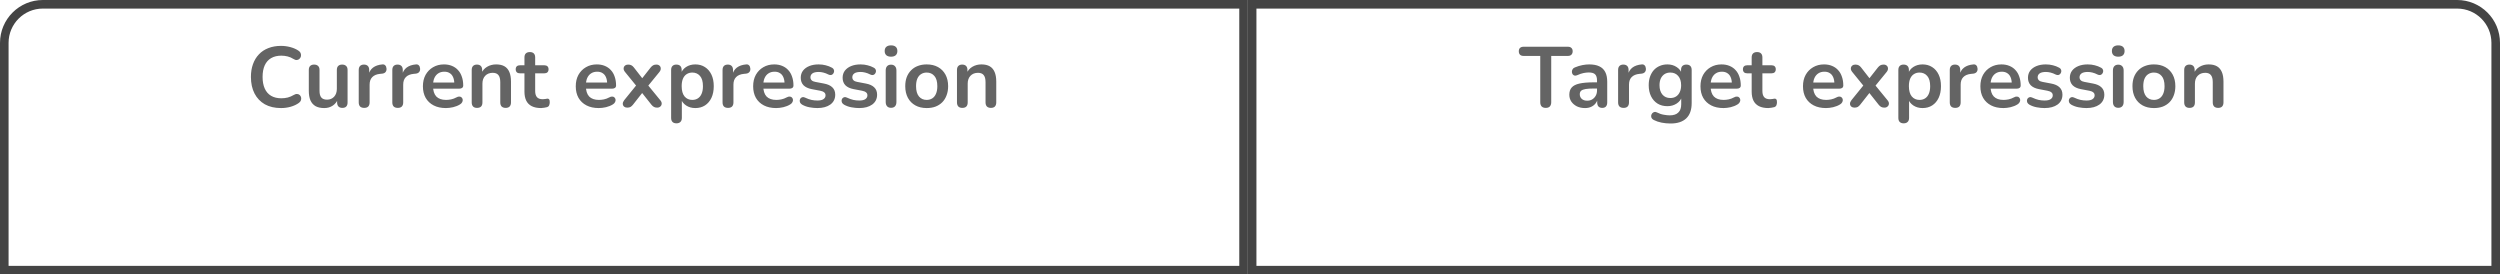 <svg width="583" height="64" viewBox="0 0 583 64" fill="none" xmlns="http://www.w3.org/2000/svg">
<path d="M10 1H290V63H1V10C1 5.029 5.029 1 10 1Z" stroke="#444444" stroke-width="2" stroke-linecap="round"/>
<path d="M292 1H573C577.971 1 582 5.029 582 10V63H292V1Z" stroke="#444444" stroke-width="2" stroke-linecap="round"/>
<path d="M65.534 25.2C64.067 25.2 62.807 24.907 61.754 24.32C60.714 23.72 59.914 22.88 59.354 21.8C58.794 20.707 58.514 19.42 58.514 17.94C58.514 16.833 58.674 15.84 58.994 14.96C59.314 14.067 59.774 13.307 60.374 12.68C60.974 12.04 61.707 11.553 62.574 11.22C63.454 10.873 64.44 10.7 65.534 10.7C66.267 10.7 66.987 10.793 67.694 10.98C68.4 11.167 69.02 11.433 69.554 11.78C69.834 11.953 70.02 12.167 70.114 12.42C70.207 12.66 70.227 12.9 70.174 13.14C70.12 13.367 70.007 13.56 69.834 13.72C69.674 13.88 69.467 13.973 69.214 14C68.974 14.013 68.707 13.927 68.414 13.74C68 13.473 67.554 13.28 67.074 13.16C66.594 13.04 66.107 12.98 65.614 12.98C64.667 12.98 63.867 13.173 63.214 13.56C62.56 13.947 62.067 14.507 61.734 15.24C61.4 15.973 61.234 16.873 61.234 17.94C61.234 18.993 61.4 19.893 61.734 20.64C62.067 21.387 62.56 21.953 63.214 22.34C63.867 22.727 64.667 22.92 65.614 22.92C66.12 22.92 66.62 22.86 67.114 22.74C67.607 22.607 68.074 22.407 68.514 22.14C68.807 21.967 69.067 21.893 69.294 21.92C69.534 21.933 69.734 22.013 69.894 22.16C70.054 22.307 70.16 22.493 70.214 22.72C70.267 22.933 70.254 23.16 70.174 23.4C70.094 23.627 69.934 23.827 69.694 24C69.16 24.387 68.52 24.687 67.774 24.9C67.04 25.1 66.294 25.2 65.534 25.2ZM75.613 25.2C74.8 25.2 74.127 25.053 73.593 24.76C73.06 24.453 72.66 24 72.393 23.4C72.14 22.8 72.013 22.053 72.013 21.16V16.32C72.013 15.893 72.12 15.58 72.333 15.38C72.547 15.167 72.853 15.06 73.253 15.06C73.653 15.06 73.96 15.167 74.173 15.38C74.4 15.58 74.513 15.893 74.513 16.32V21.2C74.513 21.893 74.653 22.407 74.933 22.74C75.213 23.073 75.66 23.24 76.273 23.24C76.94 23.24 77.487 23.013 77.913 22.56C78.34 22.093 78.553 21.48 78.553 20.72V16.32C78.553 15.893 78.66 15.58 78.873 15.38C79.087 15.167 79.393 15.06 79.793 15.06C80.193 15.06 80.5 15.167 80.713 15.38C80.94 15.58 81.053 15.893 81.053 16.32V23.88C81.053 24.733 80.647 25.16 79.833 25.16C79.447 25.16 79.147 25.053 78.933 24.84C78.72 24.613 78.613 24.293 78.613 23.88V22.36L78.893 22.96C78.613 23.68 78.187 24.233 77.613 24.62C77.053 25.007 76.387 25.2 75.613 25.2ZM84.936 25.16C84.522 25.16 84.202 25.053 83.975 24.84C83.762 24.613 83.656 24.293 83.656 23.88V16.32C83.656 15.907 83.762 15.593 83.975 15.38C84.189 15.167 84.489 15.06 84.876 15.06C85.262 15.06 85.562 15.167 85.775 15.38C85.989 15.593 86.096 15.907 86.096 16.32V17.58H85.895C86.082 16.78 86.449 16.173 86.996 15.76C87.542 15.347 88.269 15.1 89.175 15.02C89.456 14.993 89.675 15.067 89.835 15.24C90.009 15.4 90.109 15.653 90.135 16C90.162 16.333 90.082 16.607 89.895 16.82C89.722 17.02 89.456 17.14 89.096 17.18L88.656 17.22C87.842 17.3 87.229 17.553 86.816 17.98C86.402 18.393 86.195 18.98 86.195 19.74V23.88C86.195 24.293 86.089 24.613 85.876 24.84C85.662 25.053 85.349 25.16 84.936 25.16ZM92.767 25.16C92.354 25.16 92.034 25.053 91.808 24.84C91.594 24.613 91.487 24.293 91.487 23.88V16.32C91.487 15.907 91.594 15.593 91.808 15.38C92.021 15.167 92.321 15.06 92.707 15.06C93.094 15.06 93.394 15.167 93.608 15.38C93.821 15.593 93.927 15.907 93.927 16.32V17.58H93.728C93.914 16.78 94.281 16.173 94.828 15.76C95.374 15.347 96.101 15.1 97.007 15.02C97.287 14.993 97.507 15.067 97.668 15.24C97.841 15.4 97.941 15.653 97.968 16C97.994 16.333 97.914 16.607 97.728 16.82C97.554 17.02 97.287 17.14 96.927 17.18L96.487 17.22C95.674 17.3 95.061 17.553 94.647 17.98C94.234 18.393 94.028 18.98 94.028 19.74V23.88C94.028 24.293 93.921 24.613 93.707 24.84C93.494 25.053 93.181 25.16 92.767 25.16ZM103.983 25.2C102.877 25.2 101.923 24.993 101.123 24.58C100.323 24.167 99.703 23.58 99.263 22.82C98.837 22.06 98.623 21.16 98.623 20.12C98.623 19.107 98.83 18.22 99.243 17.46C99.67 16.7 100.25 16.107 100.983 15.68C101.73 15.24 102.577 15.02 103.523 15.02C104.217 15.02 104.837 15.133 105.383 15.36C105.943 15.587 106.417 15.913 106.803 16.34C107.203 16.767 107.503 17.287 107.703 17.9C107.917 18.5 108.023 19.18 108.023 19.94C108.023 20.18 107.937 20.367 107.763 20.5C107.603 20.62 107.37 20.68 107.063 20.68H100.643V19.24H106.263L105.943 19.54C105.943 18.927 105.85 18.413 105.663 18C105.49 17.587 105.23 17.273 104.883 17.06C104.55 16.833 104.13 16.72 103.623 16.72C103.063 16.72 102.583 16.853 102.183 17.12C101.797 17.373 101.497 17.74 101.283 18.22C101.083 18.687 100.983 19.247 100.983 19.9V20.04C100.983 21.133 101.237 21.953 101.743 22.5C102.263 23.033 103.023 23.3 104.023 23.3C104.37 23.3 104.757 23.26 105.183 23.18C105.623 23.087 106.037 22.933 106.423 22.72C106.703 22.56 106.95 22.493 107.163 22.52C107.377 22.533 107.543 22.607 107.663 22.74C107.797 22.873 107.877 23.04 107.903 23.24C107.93 23.427 107.89 23.62 107.783 23.82C107.69 24.02 107.523 24.193 107.283 24.34C106.817 24.633 106.277 24.853 105.663 25C105.063 25.133 104.503 25.2 103.983 25.2ZM111.243 25.16C110.843 25.16 110.536 25.053 110.323 24.84C110.11 24.613 110.003 24.293 110.003 23.88V16.32C110.003 15.907 110.11 15.593 110.323 15.38C110.536 15.167 110.836 15.06 111.223 15.06C111.61 15.06 111.91 15.167 112.123 15.38C112.336 15.593 112.443 15.907 112.443 16.32V17.68L112.223 17.18C112.516 16.473 112.97 15.94 113.583 15.58C114.21 15.207 114.916 15.02 115.703 15.02C116.49 15.02 117.136 15.167 117.643 15.46C118.15 15.753 118.53 16.2 118.783 16.8C119.036 17.387 119.163 18.133 119.163 19.04V23.88C119.163 24.293 119.056 24.613 118.843 24.84C118.63 25.053 118.323 25.16 117.923 25.16C117.523 25.16 117.21 25.053 116.983 24.84C116.77 24.613 116.663 24.293 116.663 23.88V19.16C116.663 18.4 116.516 17.847 116.223 17.5C115.943 17.153 115.503 16.98 114.903 16.98C114.17 16.98 113.583 17.213 113.143 17.68C112.716 18.133 112.503 18.74 112.503 19.5V23.88C112.503 24.733 112.083 25.16 111.243 25.16ZM126.182 25.2C125.316 25.2 124.589 25.053 124.002 24.76C123.429 24.467 123.002 24.04 122.722 23.48C122.442 22.907 122.302 22.2 122.302 21.36V17.1H121.262C120.942 17.1 120.696 17.02 120.522 16.86C120.349 16.687 120.262 16.453 120.262 16.16C120.262 15.853 120.349 15.62 120.522 15.46C120.696 15.3 120.942 15.22 121.262 15.22H122.302V13.4C122.302 12.987 122.409 12.673 122.622 12.46C122.849 12.247 123.162 12.14 123.562 12.14C123.962 12.14 124.269 12.247 124.482 12.46C124.696 12.673 124.802 12.987 124.802 13.4V15.22H126.922C127.242 15.22 127.489 15.3 127.662 15.46C127.836 15.62 127.922 15.853 127.922 16.16C127.922 16.453 127.836 16.687 127.662 16.86C127.489 17.02 127.242 17.1 126.922 17.1H124.802V21.22C124.802 21.86 124.942 22.34 125.222 22.66C125.502 22.98 125.956 23.14 126.582 23.14C126.809 23.14 127.009 23.12 127.182 23.08C127.356 23.04 127.509 23.013 127.642 23C127.802 22.987 127.936 23.04 128.042 23.16C128.149 23.267 128.202 23.493 128.202 23.84C128.202 24.107 128.156 24.347 128.062 24.56C127.982 24.76 127.829 24.9 127.602 24.98C127.429 25.033 127.202 25.08 126.922 25.12C126.642 25.173 126.396 25.2 126.182 25.2ZM139.628 25.2C138.521 25.2 137.568 24.993 136.768 24.58C135.968 24.167 135.348 23.58 134.908 22.82C134.481 22.06 134.268 21.16 134.268 20.12C134.268 19.107 134.474 18.22 134.888 17.46C135.314 16.7 135.894 16.107 136.628 15.68C137.374 15.24 138.221 15.02 139.168 15.02C139.861 15.02 140.481 15.133 141.028 15.36C141.588 15.587 142.061 15.913 142.448 16.34C142.848 16.767 143.148 17.287 143.348 17.9C143.561 18.5 143.668 19.18 143.668 19.94C143.668 20.18 143.581 20.367 143.408 20.5C143.248 20.62 143.014 20.68 142.708 20.68H136.288V19.24H141.908L141.588 19.54C141.588 18.927 141.494 18.413 141.308 18C141.134 17.587 140.874 17.273 140.528 17.06C140.194 16.833 139.774 16.72 139.268 16.72C138.708 16.72 138.228 16.853 137.828 17.12C137.441 17.373 137.141 17.74 136.928 18.22C136.728 18.687 136.628 19.247 136.628 19.9V20.04C136.628 21.133 136.881 21.953 137.388 22.5C137.908 23.033 138.668 23.3 139.668 23.3C140.014 23.3 140.401 23.26 140.828 23.18C141.268 23.087 141.681 22.933 142.068 22.72C142.348 22.56 142.594 22.493 142.808 22.52C143.021 22.533 143.188 22.607 143.308 22.74C143.441 22.873 143.521 23.04 143.548 23.24C143.574 23.427 143.534 23.62 143.428 23.82C143.334 24.02 143.168 24.193 142.928 24.34C142.461 24.633 141.921 24.853 141.308 25C140.708 25.133 140.148 25.2 139.628 25.2ZM146.269 25.1C145.976 25.1 145.729 25.02 145.529 24.86C145.342 24.687 145.242 24.467 145.229 24.2C145.229 23.933 145.342 23.653 145.569 23.36L148.809 19.36V20.54L145.769 16.8C145.529 16.507 145.416 16.227 145.429 15.96C145.442 15.693 145.542 15.48 145.729 15.32C145.929 15.147 146.176 15.06 146.469 15.06C146.776 15.06 147.029 15.113 147.229 15.22C147.442 15.327 147.636 15.493 147.809 15.72L150.209 18.8H149.329L151.749 15.72C151.936 15.493 152.129 15.327 152.329 15.22C152.529 15.113 152.776 15.06 153.069 15.06C153.376 15.06 153.622 15.147 153.809 15.32C153.996 15.493 154.089 15.713 154.089 15.98C154.102 16.247 153.989 16.527 153.749 16.82L150.729 20.52V19.4L153.969 23.36C154.209 23.64 154.322 23.913 154.309 24.18C154.296 24.447 154.189 24.667 153.989 24.84C153.802 25.013 153.556 25.1 153.249 25.1C152.956 25.1 152.709 25.047 152.509 24.94C152.309 24.833 152.116 24.667 151.929 24.44L149.329 21.16H150.169L147.589 24.44C147.416 24.653 147.229 24.82 147.029 24.94C146.829 25.047 146.576 25.1 146.269 25.1ZM157.747 28.76C157.347 28.76 157.04 28.653 156.827 28.44C156.614 28.227 156.507 27.913 156.507 27.5V16.32C156.507 15.907 156.614 15.593 156.827 15.38C157.04 15.167 157.34 15.06 157.727 15.06C158.127 15.06 158.434 15.167 158.647 15.38C158.86 15.593 158.967 15.907 158.967 16.32V17.88L158.747 17.28C158.947 16.6 159.354 16.053 159.967 15.64C160.594 15.227 161.32 15.02 162.147 15.02C163 15.02 163.747 15.227 164.387 15.64C165.04 16.053 165.547 16.64 165.907 17.4C166.267 18.147 166.447 19.047 166.447 20.1C166.447 21.14 166.267 22.047 165.907 22.82C165.547 23.58 165.047 24.167 164.407 24.58C163.767 24.993 163.014 25.2 162.147 25.2C161.334 25.2 160.62 25 160.007 24.6C159.394 24.187 158.98 23.653 158.767 23H159.007V27.5C159.007 27.913 158.894 28.227 158.667 28.44C158.454 28.653 158.147 28.76 157.747 28.76ZM161.447 23.3C161.94 23.3 162.374 23.18 162.747 22.94C163.12 22.7 163.407 22.347 163.607 21.88C163.82 21.4 163.927 20.807 163.927 20.1C163.927 19.033 163.7 18.24 163.247 17.72C162.794 17.187 162.194 16.92 161.447 16.92C160.954 16.92 160.52 17.04 160.147 17.28C159.774 17.507 159.48 17.86 159.267 18.34C159.067 18.807 158.967 19.393 158.967 20.1C158.967 21.153 159.194 21.953 159.647 22.5C160.1 23.033 160.7 23.3 161.447 23.3ZM169.779 25.16C169.366 25.16 169.046 25.053 168.819 24.84C168.606 24.613 168.499 24.293 168.499 23.88V16.32C168.499 15.907 168.606 15.593 168.819 15.38C169.033 15.167 169.333 15.06 169.719 15.06C170.106 15.06 170.406 15.167 170.619 15.38C170.833 15.593 170.939 15.907 170.939 16.32V17.58H170.739C170.926 16.78 171.293 16.173 171.839 15.76C172.386 15.347 173.113 15.1 174.019 15.02C174.299 14.993 174.519 15.067 174.679 15.24C174.853 15.4 174.953 15.653 174.979 16C175.006 16.333 174.926 16.607 174.739 16.82C174.566 17.02 174.299 17.14 173.939 17.18L173.499 17.22C172.686 17.3 172.073 17.553 171.659 17.98C171.246 18.393 171.039 18.98 171.039 19.74V23.88C171.039 24.293 170.933 24.613 170.719 24.84C170.506 25.053 170.193 25.16 169.779 25.16ZM180.995 25.2C179.888 25.2 178.935 24.993 178.135 24.58C177.335 24.167 176.715 23.58 176.275 22.82C175.848 22.06 175.635 21.16 175.635 20.12C175.635 19.107 175.842 18.22 176.255 17.46C176.682 16.7 177.262 16.107 177.995 15.68C178.742 15.24 179.588 15.02 180.535 15.02C181.228 15.02 181.848 15.133 182.395 15.36C182.955 15.587 183.428 15.913 183.815 16.34C184.215 16.767 184.515 17.287 184.715 17.9C184.928 18.5 185.035 19.18 185.035 19.94C185.035 20.18 184.948 20.367 184.775 20.5C184.615 20.62 184.382 20.68 184.075 20.68H177.655V19.24H183.275L182.955 19.54C182.955 18.927 182.862 18.413 182.675 18C182.502 17.587 182.242 17.273 181.895 17.06C181.562 16.833 181.142 16.72 180.635 16.72C180.075 16.72 179.595 16.853 179.195 17.12C178.808 17.373 178.508 17.74 178.295 18.22C178.095 18.687 177.995 19.247 177.995 19.9V20.04C177.995 21.133 178.248 21.953 178.755 22.5C179.275 23.033 180.035 23.3 181.035 23.3C181.382 23.3 181.768 23.26 182.195 23.18C182.635 23.087 183.048 22.933 183.435 22.72C183.715 22.56 183.962 22.493 184.175 22.52C184.388 22.533 184.555 22.607 184.675 22.74C184.808 22.873 184.888 23.04 184.915 23.24C184.942 23.427 184.902 23.62 184.795 23.82C184.702 24.02 184.535 24.193 184.295 24.34C183.828 24.633 183.288 24.853 182.675 25C182.075 25.133 181.515 25.2 180.995 25.2ZM190.595 25.2C190.022 25.2 189.415 25.14 188.775 25.02C188.135 24.9 187.562 24.693 187.055 24.4C186.842 24.267 186.688 24.113 186.595 23.94C186.515 23.753 186.482 23.573 186.495 23.4C186.522 23.213 186.588 23.053 186.695 22.92C186.815 22.787 186.962 22.7 187.135 22.66C187.322 22.62 187.522 22.653 187.735 22.76C188.268 23.013 188.768 23.193 189.235 23.3C189.702 23.393 190.162 23.44 190.615 23.44C191.255 23.44 191.728 23.333 192.035 23.12C192.355 22.893 192.515 22.6 192.515 22.24C192.515 21.933 192.408 21.7 192.195 21.54C191.995 21.367 191.688 21.24 191.275 21.16L189.275 20.78C188.448 20.62 187.815 20.32 187.375 19.88C186.948 19.427 186.735 18.847 186.735 18.14C186.735 17.5 186.908 16.947 187.255 16.48C187.615 16.013 188.108 15.653 188.735 15.4C189.362 15.147 190.082 15.02 190.895 15.02C191.482 15.02 192.028 15.087 192.535 15.22C193.055 15.34 193.555 15.533 194.035 15.8C194.235 15.907 194.368 16.047 194.435 16.22C194.515 16.393 194.535 16.573 194.495 16.76C194.455 16.933 194.375 17.093 194.255 17.24C194.135 17.373 193.982 17.46 193.795 17.5C193.622 17.527 193.422 17.487 193.195 17.38C192.782 17.167 192.382 17.013 191.995 16.92C191.622 16.827 191.262 16.78 190.915 16.78C190.262 16.78 189.775 16.893 189.455 17.12C189.148 17.347 188.995 17.647 188.995 18.02C188.995 18.3 189.088 18.533 189.275 18.72C189.462 18.907 189.748 19.033 190.135 19.1L192.135 19.48C193.002 19.64 193.655 19.933 194.095 20.36C194.548 20.787 194.775 21.36 194.775 22.08C194.775 23.053 194.395 23.82 193.635 24.38C192.875 24.927 191.862 25.2 190.595 25.2ZM200.36 25.2C199.787 25.2 199.18 25.14 198.54 25.02C197.9 24.9 197.327 24.693 196.82 24.4C196.607 24.267 196.454 24.113 196.36 23.94C196.28 23.753 196.247 23.573 196.26 23.4C196.287 23.213 196.354 23.053 196.46 22.92C196.58 22.787 196.727 22.7 196.9 22.66C197.087 22.62 197.287 22.653 197.5 22.76C198.034 23.013 198.534 23.193 199 23.3C199.467 23.393 199.927 23.44 200.38 23.44C201.02 23.44 201.494 23.333 201.8 23.12C202.12 22.893 202.28 22.6 202.28 22.24C202.28 21.933 202.174 21.7 201.96 21.54C201.76 21.367 201.454 21.24 201.04 21.16L199.04 20.78C198.214 20.62 197.58 20.32 197.14 19.88C196.714 19.427 196.5 18.847 196.5 18.14C196.5 17.5 196.674 16.947 197.02 16.48C197.38 16.013 197.874 15.653 198.5 15.4C199.127 15.147 199.847 15.02 200.66 15.02C201.247 15.02 201.794 15.087 202.3 15.22C202.82 15.34 203.32 15.533 203.8 15.8C204 15.907 204.134 16.047 204.2 16.22C204.28 16.393 204.3 16.573 204.26 16.76C204.22 16.933 204.14 17.093 204.02 17.24C203.9 17.373 203.747 17.46 203.56 17.5C203.387 17.527 203.187 17.487 202.96 17.38C202.547 17.167 202.147 17.013 201.76 16.92C201.387 16.827 201.027 16.78 200.68 16.78C200.027 16.78 199.54 16.893 199.22 17.12C198.914 17.347 198.76 17.647 198.76 18.02C198.76 18.3 198.854 18.533 199.04 18.72C199.227 18.907 199.514 19.033 199.9 19.1L201.9 19.48C202.767 19.64 203.42 19.933 203.86 20.36C204.314 20.787 204.54 21.36 204.54 22.08C204.54 23.053 204.16 23.82 203.4 24.38C202.64 24.927 201.627 25.2 200.36 25.2ZM207.786 25.14C207.386 25.14 207.079 25.02 206.866 24.78C206.653 24.54 206.546 24.207 206.546 23.78V16.44C206.546 16 206.653 15.667 206.866 15.44C207.079 15.2 207.386 15.08 207.786 15.08C208.186 15.08 208.493 15.2 208.706 15.44C208.933 15.667 209.046 16 209.046 16.44V23.78C209.046 24.207 208.939 24.54 208.726 24.78C208.513 25.02 208.199 25.14 207.786 25.14ZM207.786 13.22C207.319 13.22 206.953 13.107 206.686 12.88C206.433 12.64 206.306 12.313 206.306 11.9C206.306 11.473 206.433 11.147 206.686 10.92C206.953 10.693 207.319 10.58 207.786 10.58C208.266 10.58 208.633 10.693 208.886 10.92C209.139 11.147 209.266 11.473 209.266 11.9C209.266 12.313 209.139 12.64 208.886 12.88C208.633 13.107 208.266 13.22 207.786 13.22ZM216.104 25.2C215.09 25.2 214.21 24.993 213.464 24.58C212.717 24.167 212.137 23.58 211.724 22.82C211.31 22.047 211.104 21.14 211.104 20.1C211.104 19.313 211.217 18.613 211.444 18C211.684 17.373 212.024 16.84 212.464 16.4C212.904 15.947 213.43 15.607 214.044 15.38C214.657 15.14 215.344 15.02 216.104 15.02C217.117 15.02 217.997 15.227 218.744 15.64C219.49 16.053 220.07 16.64 220.484 17.4C220.897 18.16 221.104 19.06 221.104 20.1C221.104 20.887 220.984 21.593 220.744 22.22C220.517 22.847 220.184 23.387 219.744 23.84C219.304 24.28 218.777 24.62 218.164 24.86C217.55 25.087 216.864 25.2 216.104 25.2ZM216.104 23.3C216.597 23.3 217.03 23.18 217.404 22.94C217.777 22.7 218.064 22.347 218.264 21.88C218.477 21.4 218.584 20.807 218.584 20.1C218.584 19.033 218.357 18.24 217.904 17.72C217.45 17.187 216.85 16.92 216.104 16.92C215.61 16.92 215.177 17.04 214.804 17.28C214.43 17.507 214.137 17.86 213.924 18.34C213.724 18.807 213.624 19.393 213.624 20.1C213.624 21.153 213.85 21.953 214.304 22.5C214.757 23.033 215.357 23.3 216.104 23.3ZM224.407 25.16C224.007 25.16 223.701 25.053 223.487 24.84C223.274 24.613 223.167 24.293 223.167 23.88V16.32C223.167 15.907 223.274 15.593 223.487 15.38C223.701 15.167 224.001 15.06 224.387 15.06C224.774 15.06 225.074 15.167 225.287 15.38C225.501 15.593 225.607 15.907 225.607 16.32V17.68L225.387 17.18C225.681 16.473 226.134 15.94 226.747 15.58C227.374 15.207 228.081 15.02 228.867 15.02C229.654 15.02 230.301 15.167 230.807 15.46C231.314 15.753 231.694 16.2 231.947 16.8C232.201 17.387 232.327 18.133 232.327 19.04V23.88C232.327 24.293 232.221 24.613 232.007 24.84C231.794 25.053 231.487 25.16 231.087 25.16C230.687 25.16 230.374 25.053 230.147 24.84C229.934 24.613 229.827 24.293 229.827 23.88V19.16C229.827 18.4 229.681 17.847 229.387 17.5C229.107 17.153 228.667 16.98 228.067 16.98C227.334 16.98 226.747 17.213 226.307 17.68C225.881 18.133 225.667 18.74 225.667 19.5V23.88C225.667 24.733 225.247 25.16 224.407 25.16Z" fill="#646464"/>
<path d="M360.466 25.16C360.053 25.16 359.733 25.047 359.506 24.82C359.293 24.58 359.186 24.253 359.186 23.84V13.04H355.286C354.939 13.04 354.666 12.947 354.466 12.76C354.279 12.56 354.186 12.293 354.186 11.96C354.186 11.613 354.279 11.353 354.466 11.18C354.666 10.993 354.939 10.9 355.286 10.9H365.646C365.993 10.9 366.259 10.993 366.446 11.18C366.646 11.353 366.746 11.613 366.746 11.96C366.746 12.293 366.646 12.56 366.446 12.76C366.259 12.947 365.993 13.04 365.646 13.04H361.746V23.84C361.746 24.253 361.639 24.58 361.426 24.82C361.213 25.047 360.893 25.16 360.466 25.16ZM369.625 25.2C368.919 25.2 368.285 25.067 367.725 24.8C367.179 24.52 366.745 24.147 366.425 23.68C366.119 23.213 365.965 22.687 365.965 22.1C365.965 21.38 366.152 20.813 366.525 20.4C366.899 19.973 367.505 19.667 368.345 19.48C369.185 19.293 370.312 19.2 371.725 19.2H372.725V20.64H371.745C370.919 20.64 370.259 20.68 369.765 20.76C369.272 20.84 368.919 20.98 368.705 21.18C368.505 21.367 368.405 21.633 368.405 21.98C368.405 22.42 368.559 22.78 368.865 23.06C369.172 23.34 369.599 23.48 370.145 23.48C370.585 23.48 370.972 23.38 371.305 23.18C371.652 22.967 371.925 22.68 372.125 22.32C372.325 21.96 372.425 21.547 372.425 21.08V18.78C372.425 18.113 372.279 17.633 371.985 17.34C371.692 17.047 371.199 16.9 370.505 16.9C370.119 16.9 369.699 16.947 369.245 17.04C368.805 17.133 368.339 17.293 367.845 17.52C367.592 17.64 367.365 17.673 367.165 17.62C366.979 17.567 366.832 17.46 366.725 17.3C366.619 17.127 366.565 16.94 366.565 16.74C366.565 16.54 366.619 16.347 366.725 16.16C366.832 15.96 367.012 15.813 367.265 15.72C367.879 15.467 368.465 15.287 369.025 15.18C369.599 15.073 370.119 15.02 370.585 15.02C371.545 15.02 372.332 15.167 372.945 15.46C373.572 15.753 374.039 16.2 374.345 16.8C374.652 17.387 374.805 18.147 374.805 19.08V23.88C374.805 24.293 374.705 24.613 374.505 24.84C374.305 25.053 374.019 25.16 373.645 25.16C373.272 25.16 372.979 25.053 372.765 24.84C372.565 24.613 372.465 24.293 372.465 23.88V22.92H372.625C372.532 23.387 372.345 23.793 372.065 24.14C371.799 24.473 371.459 24.733 371.045 24.92C370.632 25.107 370.159 25.2 369.625 25.2ZM378.623 25.16C378.21 25.16 377.89 25.053 377.663 24.84C377.45 24.613 377.343 24.293 377.343 23.88V16.32C377.343 15.907 377.45 15.593 377.663 15.38C377.876 15.167 378.176 15.06 378.563 15.06C378.95 15.06 379.25 15.167 379.463 15.38C379.676 15.593 379.783 15.907 379.783 16.32V17.58H379.583C379.77 16.78 380.136 16.173 380.683 15.76C381.23 15.347 381.956 15.1 382.863 15.02C383.143 14.993 383.363 15.067 383.523 15.24C383.696 15.4 383.796 15.653 383.823 16C383.85 16.333 383.77 16.607 383.583 16.82C383.41 17.02 383.143 17.14 382.783 17.18L382.343 17.22C381.53 17.3 380.916 17.553 380.503 17.98C380.09 18.393 379.883 18.98 379.883 19.74V23.88C379.883 24.293 379.776 24.613 379.563 24.84C379.35 25.053 379.036 25.16 378.623 25.16ZM389.579 28.8C388.859 28.8 388.159 28.733 387.479 28.6C386.812 28.467 386.205 28.26 385.659 27.98C385.405 27.847 385.232 27.687 385.139 27.5C385.059 27.313 385.032 27.12 385.059 26.92C385.099 26.733 385.179 26.567 385.299 26.42C385.432 26.273 385.592 26.173 385.779 26.12C385.965 26.067 386.159 26.093 386.359 26.2C386.945 26.493 387.499 26.68 388.019 26.76C388.552 26.853 389.005 26.9 389.379 26.9C390.272 26.9 390.939 26.68 391.379 26.24C391.832 25.813 392.059 25.173 392.059 24.32V22.52H392.239C392.039 23.2 391.619 23.747 390.979 24.16C390.352 24.56 389.639 24.76 388.839 24.76C387.959 24.76 387.192 24.56 386.539 24.16C385.885 23.747 385.379 23.173 385.019 22.44C384.659 21.707 384.479 20.853 384.479 19.88C384.479 19.147 384.579 18.487 384.779 17.9C384.992 17.3 385.285 16.787 385.659 16.36C386.045 15.933 386.505 15.607 387.039 15.38C387.585 15.14 388.185 15.02 388.839 15.02C389.665 15.02 390.385 15.227 390.999 15.64C391.625 16.04 392.032 16.573 392.219 17.24L392.019 17.74V16.32C392.019 15.907 392.125 15.593 392.339 15.38C392.565 15.167 392.872 15.06 393.259 15.06C393.659 15.06 393.965 15.167 394.179 15.38C394.392 15.593 394.499 15.907 394.499 16.32V24.02C394.499 25.607 394.079 26.8 393.239 27.6C392.399 28.4 391.179 28.8 389.579 28.8ZM389.519 22.86C390.039 22.86 390.485 22.74 390.859 22.5C391.232 22.26 391.519 21.92 391.719 21.48C391.932 21.027 392.039 20.493 392.039 19.88C392.039 18.96 391.812 18.24 391.359 17.72C390.905 17.187 390.292 16.92 389.519 16.92C388.999 16.92 388.552 17.04 388.179 17.28C387.805 17.52 387.512 17.86 387.299 18.3C387.099 18.74 386.999 19.267 386.999 19.88C386.999 20.8 387.225 21.527 387.679 22.06C388.132 22.593 388.745 22.86 389.519 22.86ZM401.909 25.2C400.802 25.2 399.849 24.993 399.049 24.58C398.249 24.167 397.629 23.58 397.189 22.82C396.762 22.06 396.549 21.16 396.549 20.12C396.549 19.107 396.756 18.22 397.169 17.46C397.596 16.7 398.176 16.107 398.909 15.68C399.656 15.24 400.502 15.02 401.449 15.02C402.142 15.02 402.762 15.133 403.309 15.36C403.869 15.587 404.342 15.913 404.729 16.34C405.129 16.767 405.429 17.287 405.629 17.9C405.842 18.5 405.949 19.18 405.949 19.94C405.949 20.18 405.862 20.367 405.689 20.5C405.529 20.62 405.296 20.68 404.989 20.68H398.569V19.24H404.189L403.869 19.54C403.869 18.927 403.776 18.413 403.589 18C403.416 17.587 403.156 17.273 402.809 17.06C402.476 16.833 402.056 16.72 401.549 16.72C400.989 16.72 400.509 16.853 400.109 17.12C399.722 17.373 399.422 17.74 399.209 18.22C399.009 18.687 398.909 19.247 398.909 19.9V20.04C398.909 21.133 399.162 21.953 399.669 22.5C400.189 23.033 400.949 23.3 401.949 23.3C402.296 23.3 402.682 23.26 403.109 23.18C403.549 23.087 403.962 22.933 404.349 22.72C404.629 22.56 404.876 22.493 405.089 22.52C405.302 22.533 405.469 22.607 405.589 22.74C405.722 22.873 405.802 23.04 405.829 23.24C405.856 23.427 405.816 23.62 405.709 23.82C405.616 24.02 405.449 24.193 405.209 24.34C404.742 24.633 404.202 24.853 403.589 25C402.989 25.133 402.429 25.2 401.909 25.2ZM412.37 25.2C411.503 25.2 410.777 25.053 410.19 24.76C409.617 24.467 409.19 24.04 408.91 23.48C408.63 22.907 408.49 22.2 408.49 21.36V17.1H407.45C407.13 17.1 406.883 17.02 406.71 16.86C406.537 16.687 406.45 16.453 406.45 16.16C406.45 15.853 406.537 15.62 406.71 15.46C406.883 15.3 407.13 15.22 407.45 15.22H408.49V13.4C408.49 12.987 408.597 12.673 408.81 12.46C409.037 12.247 409.35 12.14 409.75 12.14C410.15 12.14 410.457 12.247 410.67 12.46C410.883 12.673 410.99 12.987 410.99 13.4V15.22H413.11C413.43 15.22 413.677 15.3 413.85 15.46C414.023 15.62 414.11 15.853 414.11 16.16C414.11 16.453 414.023 16.687 413.85 16.86C413.677 17.02 413.43 17.1 413.11 17.1H410.99V21.22C410.99 21.86 411.13 22.34 411.41 22.66C411.69 22.98 412.143 23.14 412.77 23.14C412.997 23.14 413.197 23.12 413.37 23.08C413.543 23.04 413.697 23.013 413.83 23C413.99 22.987 414.123 23.04 414.23 23.16C414.337 23.267 414.39 23.493 414.39 23.84C414.39 24.107 414.343 24.347 414.25 24.56C414.17 24.76 414.017 24.9 413.79 24.98C413.617 25.033 413.39 25.08 413.11 25.12C412.83 25.173 412.583 25.2 412.37 25.2ZM425.815 25.2C424.709 25.2 423.755 24.993 422.955 24.58C422.155 24.167 421.535 23.58 421.095 22.82C420.669 22.06 420.455 21.16 420.455 20.12C420.455 19.107 420.662 18.22 421.075 17.46C421.502 16.7 422.082 16.107 422.815 15.68C423.562 15.24 424.409 15.02 425.355 15.02C426.049 15.02 426.669 15.133 427.215 15.36C427.775 15.587 428.249 15.913 428.635 16.34C429.035 16.767 429.335 17.287 429.535 17.9C429.749 18.5 429.855 19.18 429.855 19.94C429.855 20.18 429.769 20.367 429.595 20.5C429.435 20.62 429.202 20.68 428.895 20.68H422.475V19.24H428.095L427.775 19.54C427.775 18.927 427.682 18.413 427.495 18C427.322 17.587 427.062 17.273 426.715 17.06C426.382 16.833 425.962 16.72 425.455 16.72C424.895 16.72 424.415 16.853 424.015 17.12C423.629 17.373 423.329 17.74 423.115 18.22C422.915 18.687 422.815 19.247 422.815 19.9V20.04C422.815 21.133 423.069 21.953 423.575 22.5C424.095 23.033 424.855 23.3 425.855 23.3C426.202 23.3 426.589 23.26 427.015 23.18C427.455 23.087 427.869 22.933 428.255 22.72C428.535 22.56 428.782 22.493 428.995 22.52C429.209 22.533 429.375 22.607 429.495 22.74C429.629 22.873 429.709 23.04 429.735 23.24C429.762 23.427 429.722 23.62 429.615 23.82C429.522 24.02 429.355 24.193 429.115 24.34C428.649 24.633 428.109 24.853 427.495 25C426.895 25.133 426.335 25.2 425.815 25.2ZM432.457 25.1C432.163 25.1 431.917 25.02 431.717 24.86C431.53 24.687 431.43 24.467 431.417 24.2C431.417 23.933 431.53 23.653 431.757 23.36L434.997 19.36V20.54L431.957 16.8C431.717 16.507 431.603 16.227 431.617 15.96C431.63 15.693 431.73 15.48 431.917 15.32C432.117 15.147 432.363 15.06 432.657 15.06C432.963 15.06 433.217 15.113 433.417 15.22C433.63 15.327 433.823 15.493 433.997 15.72L436.397 18.8H435.517L437.937 15.72C438.123 15.493 438.317 15.327 438.517 15.22C438.717 15.113 438.963 15.06 439.257 15.06C439.563 15.06 439.81 15.147 439.997 15.32C440.183 15.493 440.277 15.713 440.277 15.98C440.29 16.247 440.177 16.527 439.937 16.82L436.917 20.52V19.4L440.157 23.36C440.397 23.64 440.51 23.913 440.497 24.18C440.483 24.447 440.377 24.667 440.177 24.84C439.99 25.013 439.743 25.1 439.437 25.1C439.143 25.1 438.897 25.047 438.697 24.94C438.497 24.833 438.303 24.667 438.117 24.44L435.517 21.16H436.357L433.777 24.44C433.603 24.653 433.417 24.82 433.217 24.94C433.017 25.047 432.763 25.1 432.457 25.1ZM443.935 28.76C443.535 28.76 443.228 28.653 443.015 28.44C442.801 28.227 442.695 27.913 442.695 27.5V16.32C442.695 15.907 442.801 15.593 443.015 15.38C443.228 15.167 443.528 15.06 443.915 15.06C444.315 15.06 444.621 15.167 444.835 15.38C445.048 15.593 445.155 15.907 445.155 16.32V17.88L444.935 17.28C445.135 16.6 445.541 16.053 446.155 15.64C446.781 15.227 447.508 15.02 448.335 15.02C449.188 15.02 449.935 15.227 450.575 15.64C451.228 16.053 451.735 16.64 452.095 17.4C452.455 18.147 452.635 19.047 452.635 20.1C452.635 21.14 452.455 22.047 452.095 22.82C451.735 23.58 451.235 24.167 450.595 24.58C449.955 24.993 449.201 25.2 448.335 25.2C447.521 25.2 446.808 25 446.195 24.6C445.581 24.187 445.168 23.653 444.955 23H445.195V27.5C445.195 27.913 445.081 28.227 444.855 28.44C444.641 28.653 444.335 28.76 443.935 28.76ZM447.635 23.3C448.128 23.3 448.561 23.18 448.935 22.94C449.308 22.7 449.595 22.347 449.795 21.88C450.008 21.4 450.115 20.807 450.115 20.1C450.115 19.033 449.888 18.24 449.435 17.72C448.981 17.187 448.381 16.92 447.635 16.92C447.141 16.92 446.708 17.04 446.335 17.28C445.961 17.507 445.668 17.86 445.455 18.34C445.255 18.807 445.155 19.393 445.155 20.1C445.155 21.153 445.381 21.953 445.835 22.5C446.288 23.033 446.888 23.3 447.635 23.3ZM455.967 25.16C455.553 25.16 455.233 25.053 455.007 24.84C454.793 24.613 454.687 24.293 454.687 23.88V16.32C454.687 15.907 454.793 15.593 455.007 15.38C455.22 15.167 455.52 15.06 455.907 15.06C456.293 15.06 456.593 15.167 456.807 15.38C457.02 15.593 457.127 15.907 457.127 16.32V17.58H456.927C457.113 16.78 457.48 16.173 458.027 15.76C458.573 15.347 459.3 15.1 460.207 15.02C460.487 14.993 460.707 15.067 460.867 15.24C461.04 15.4 461.14 15.653 461.167 16C461.193 16.333 461.113 16.607 460.927 16.82C460.753 17.02 460.487 17.14 460.127 17.18L459.687 17.22C458.873 17.3 458.26 17.553 457.847 17.98C457.433 18.393 457.227 18.98 457.227 19.74V23.88C457.227 24.293 457.12 24.613 456.907 24.84C456.693 25.053 456.38 25.16 455.967 25.16ZM467.183 25.2C466.076 25.2 465.123 24.993 464.323 24.58C463.523 24.167 462.903 23.58 462.463 22.82C462.036 22.06 461.823 21.16 461.823 20.12C461.823 19.107 462.029 18.22 462.443 17.46C462.869 16.7 463.449 16.107 464.183 15.68C464.929 15.24 465.776 15.02 466.723 15.02C467.416 15.02 468.036 15.133 468.583 15.36C469.143 15.587 469.616 15.913 470.003 16.34C470.403 16.767 470.703 17.287 470.903 17.9C471.116 18.5 471.223 19.18 471.223 19.94C471.223 20.18 471.136 20.367 470.963 20.5C470.803 20.62 470.569 20.68 470.263 20.68H463.843V19.24H469.463L469.143 19.54C469.143 18.927 469.049 18.413 468.863 18C468.689 17.587 468.429 17.273 468.083 17.06C467.749 16.833 467.329 16.72 466.823 16.72C466.263 16.72 465.783 16.853 465.383 17.12C464.996 17.373 464.696 17.74 464.483 18.22C464.283 18.687 464.183 19.247 464.183 19.9V20.04C464.183 21.133 464.436 21.953 464.943 22.5C465.463 23.033 466.223 23.3 467.223 23.3C467.569 23.3 467.956 23.26 468.383 23.18C468.823 23.087 469.236 22.933 469.623 22.72C469.903 22.56 470.149 22.493 470.363 22.52C470.576 22.533 470.743 22.607 470.863 22.74C470.996 22.873 471.076 23.04 471.103 23.24C471.129 23.427 471.089 23.62 470.983 23.82C470.889 24.02 470.723 24.193 470.483 24.34C470.016 24.633 469.476 24.853 468.863 25C468.263 25.133 467.703 25.2 467.183 25.2ZM476.782 25.2C476.209 25.2 475.602 25.14 474.962 25.02C474.322 24.9 473.749 24.693 473.242 24.4C473.029 24.267 472.876 24.113 472.782 23.94C472.702 23.753 472.669 23.573 472.682 23.4C472.709 23.213 472.776 23.053 472.882 22.92C473.002 22.787 473.149 22.7 473.322 22.66C473.509 22.62 473.709 22.653 473.922 22.76C474.456 23.013 474.956 23.193 475.422 23.3C475.889 23.393 476.349 23.44 476.802 23.44C477.442 23.44 477.916 23.333 478.222 23.12C478.542 22.893 478.702 22.6 478.702 22.24C478.702 21.933 478.596 21.7 478.382 21.54C478.182 21.367 477.876 21.24 477.462 21.16L475.462 20.78C474.636 20.62 474.002 20.32 473.562 19.88C473.136 19.427 472.922 18.847 472.922 18.14C472.922 17.5 473.096 16.947 473.442 16.48C473.802 16.013 474.296 15.653 474.922 15.4C475.549 15.147 476.269 15.02 477.082 15.02C477.669 15.02 478.216 15.087 478.722 15.22C479.242 15.34 479.742 15.533 480.222 15.8C480.422 15.907 480.556 16.047 480.622 16.22C480.702 16.393 480.722 16.573 480.682 16.76C480.642 16.933 480.562 17.093 480.442 17.24C480.322 17.373 480.169 17.46 479.982 17.5C479.809 17.527 479.609 17.487 479.382 17.38C478.969 17.167 478.569 17.013 478.182 16.92C477.809 16.827 477.449 16.78 477.102 16.78C476.449 16.78 475.962 16.893 475.642 17.12C475.336 17.347 475.182 17.647 475.182 18.02C475.182 18.3 475.276 18.533 475.462 18.72C475.649 18.907 475.936 19.033 476.322 19.1L478.322 19.48C479.189 19.64 479.842 19.933 480.282 20.36C480.736 20.787 480.962 21.36 480.962 22.08C480.962 23.053 480.582 23.82 479.822 24.38C479.062 24.927 478.049 25.2 476.782 25.2ZM486.548 25.2C485.975 25.2 485.368 25.14 484.728 25.02C484.088 24.9 483.515 24.693 483.008 24.4C482.795 24.267 482.641 24.113 482.548 23.94C482.468 23.753 482.435 23.573 482.448 23.4C482.475 23.213 482.541 23.053 482.648 22.92C482.768 22.787 482.915 22.7 483.088 22.66C483.275 22.62 483.475 22.653 483.688 22.76C484.221 23.013 484.721 23.193 485.188 23.3C485.655 23.393 486.115 23.44 486.568 23.44C487.208 23.44 487.681 23.333 487.988 23.12C488.308 22.893 488.468 22.6 488.468 22.24C488.468 21.933 488.361 21.7 488.148 21.54C487.948 21.367 487.641 21.24 487.228 21.16L485.228 20.78C484.401 20.62 483.768 20.32 483.328 19.88C482.901 19.427 482.688 18.847 482.688 18.14C482.688 17.5 482.861 16.947 483.208 16.48C483.568 16.013 484.061 15.653 484.688 15.4C485.315 15.147 486.035 15.02 486.848 15.02C487.435 15.02 487.981 15.087 488.488 15.22C489.008 15.34 489.508 15.533 489.988 15.8C490.188 15.907 490.321 16.047 490.388 16.22C490.468 16.393 490.488 16.573 490.448 16.76C490.408 16.933 490.328 17.093 490.208 17.24C490.088 17.373 489.935 17.46 489.748 17.5C489.575 17.527 489.375 17.487 489.148 17.38C488.735 17.167 488.335 17.013 487.948 16.92C487.575 16.827 487.215 16.78 486.868 16.78C486.215 16.78 485.728 16.893 485.408 17.12C485.101 17.347 484.948 17.647 484.948 18.02C484.948 18.3 485.041 18.533 485.228 18.72C485.415 18.907 485.701 19.033 486.088 19.1L488.088 19.48C488.955 19.64 489.608 19.933 490.048 20.36C490.501 20.787 490.728 21.36 490.728 22.08C490.728 23.053 490.348 23.82 489.588 24.38C488.828 24.927 487.815 25.2 486.548 25.2ZM493.974 25.14C493.574 25.14 493.267 25.02 493.054 24.78C492.84 24.54 492.734 24.207 492.734 23.78V16.44C492.734 16 492.84 15.667 493.054 15.44C493.267 15.2 493.574 15.08 493.974 15.08C494.374 15.08 494.68 15.2 494.894 15.44C495.12 15.667 495.234 16 495.234 16.44V23.78C495.234 24.207 495.127 24.54 494.914 24.78C494.7 25.02 494.387 25.14 493.974 25.14ZM493.974 13.22C493.507 13.22 493.14 13.107 492.874 12.88C492.62 12.64 492.494 12.313 492.494 11.9C492.494 11.473 492.62 11.147 492.874 10.92C493.14 10.693 493.507 10.58 493.974 10.58C494.454 10.58 494.82 10.693 495.074 10.92C495.327 11.147 495.454 11.473 495.454 11.9C495.454 12.313 495.327 12.64 495.074 12.88C494.82 13.107 494.454 13.22 493.974 13.22ZM502.291 25.2C501.278 25.2 500.398 24.993 499.651 24.58C498.905 24.167 498.325 23.58 497.911 22.82C497.498 22.047 497.291 21.14 497.291 20.1C497.291 19.313 497.405 18.613 497.631 18C497.871 17.373 498.211 16.84 498.651 16.4C499.091 15.947 499.618 15.607 500.231 15.38C500.845 15.14 501.531 15.02 502.291 15.02C503.305 15.02 504.185 15.227 504.931 15.64C505.678 16.053 506.258 16.64 506.671 17.4C507.085 18.16 507.291 19.06 507.291 20.1C507.291 20.887 507.171 21.593 506.931 22.22C506.705 22.847 506.371 23.387 505.931 23.84C505.491 24.28 504.965 24.62 504.351 24.86C503.738 25.087 503.051 25.2 502.291 25.2ZM502.291 23.3C502.785 23.3 503.218 23.18 503.591 22.94C503.965 22.7 504.251 22.347 504.451 21.88C504.665 21.4 504.771 20.807 504.771 20.1C504.771 19.033 504.545 18.24 504.091 17.72C503.638 17.187 503.038 16.92 502.291 16.92C501.798 16.92 501.365 17.04 500.991 17.28C500.618 17.507 500.325 17.86 500.111 18.34C499.911 18.807 499.811 19.393 499.811 20.1C499.811 21.153 500.038 21.953 500.491 22.5C500.945 23.033 501.545 23.3 502.291 23.3ZM510.595 25.16C510.195 25.16 509.888 25.053 509.675 24.84C509.461 24.613 509.355 24.293 509.355 23.88V16.32C509.355 15.907 509.461 15.593 509.675 15.38C509.888 15.167 510.188 15.06 510.575 15.06C510.961 15.06 511.261 15.167 511.475 15.38C511.688 15.593 511.795 15.907 511.795 16.32V17.68L511.575 17.18C511.868 16.473 512.321 15.94 512.935 15.58C513.561 15.207 514.268 15.02 515.055 15.02C515.841 15.02 516.488 15.167 516.995 15.46C517.501 15.753 517.881 16.2 518.135 16.8C518.388 17.387 518.515 18.133 518.515 19.04V23.88C518.515 24.293 518.408 24.613 518.195 24.84C517.981 25.053 517.675 25.16 517.275 25.16C516.875 25.16 516.561 25.053 516.335 24.84C516.121 24.613 516.015 24.293 516.015 23.88V19.16C516.015 18.4 515.868 17.847 515.575 17.5C515.295 17.153 514.855 16.98 514.255 16.98C513.521 16.98 512.935 17.213 512.495 17.68C512.068 18.133 511.855 18.74 511.855 19.5V23.88C511.855 24.733 511.435 25.16 510.595 25.16Z" fill="#646464"/>
</svg>

